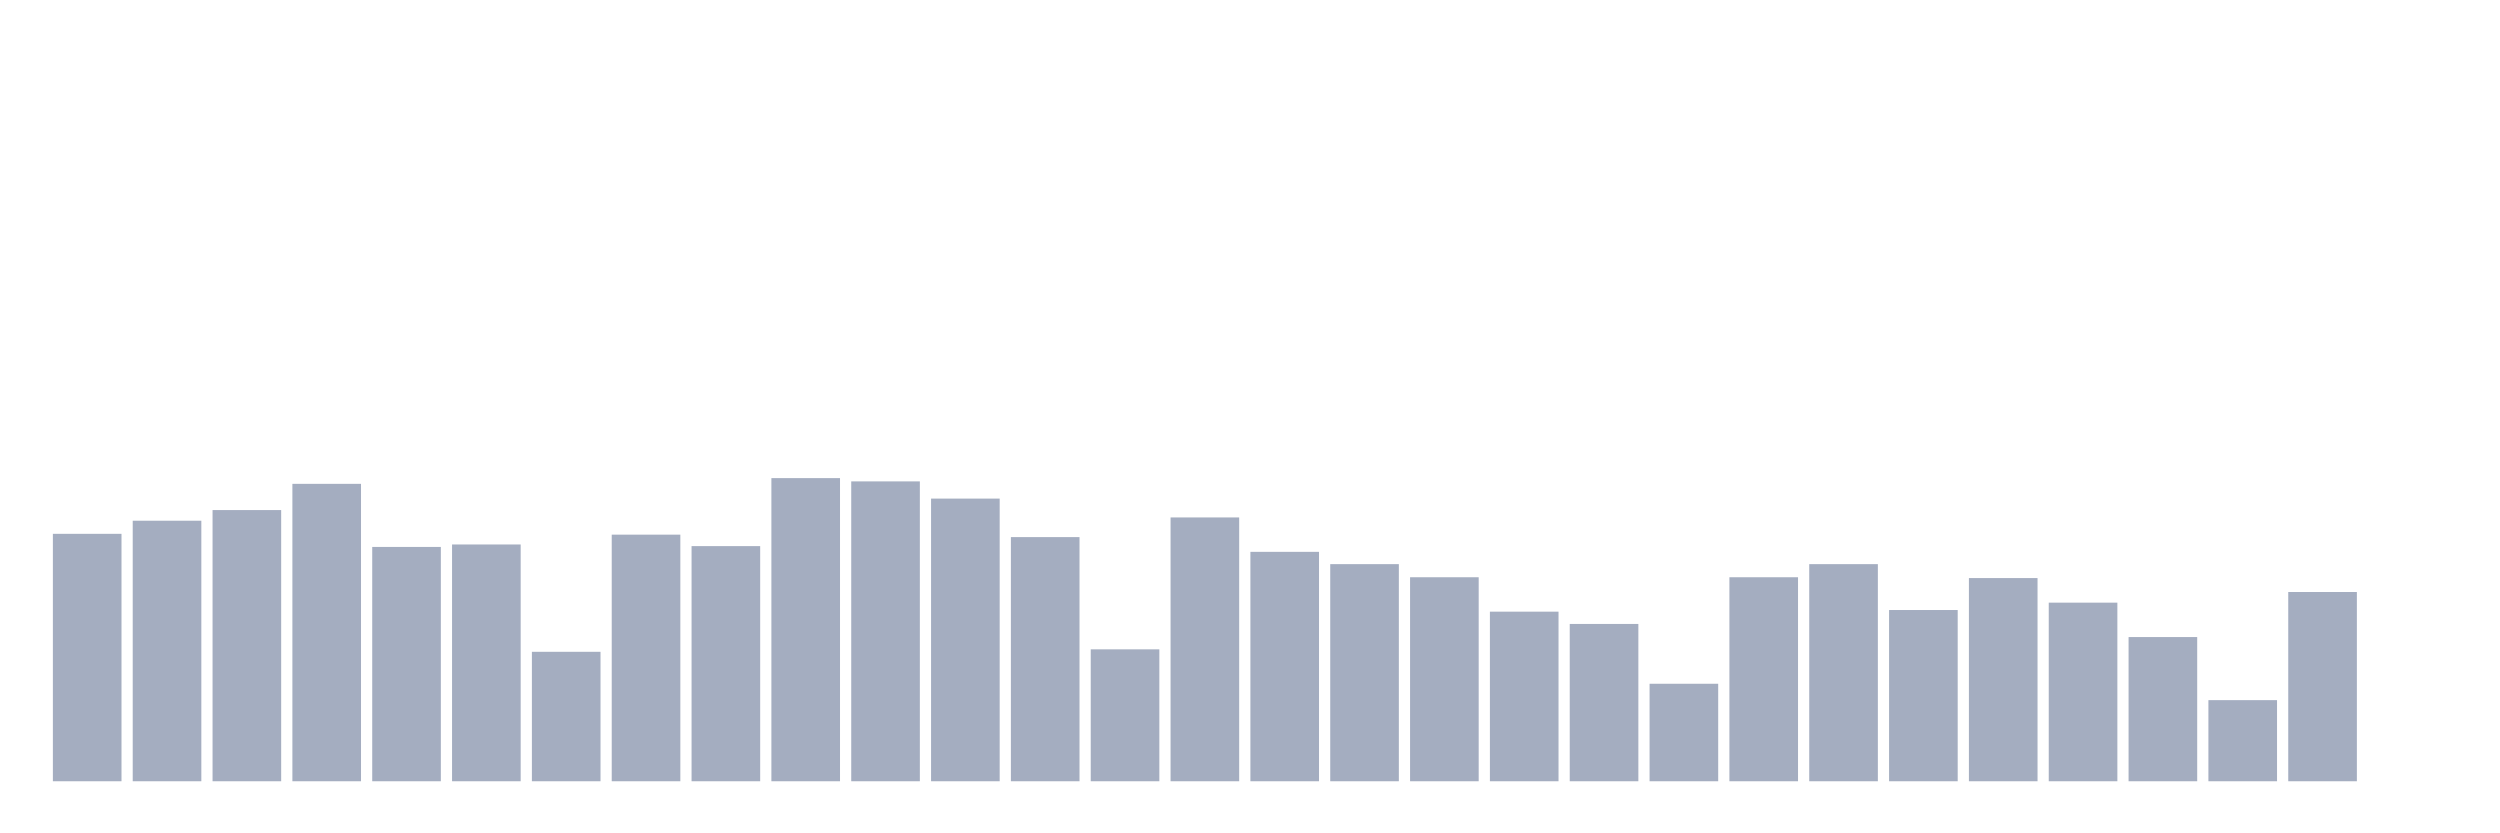 <svg xmlns="http://www.w3.org/2000/svg" viewBox="0 0 480 160"><g transform="translate(10,10)"><rect class="bar" x="0.153" width="13.175" y="92.494" height="47.506" fill="rgb(164,173,192)"></rect><rect class="bar" x="15.482" width="13.175" y="89.978" height="50.022" fill="rgb(164,173,192)"></rect><rect class="bar" x="30.81" width="13.175" y="87.933" height="52.067" fill="rgb(164,173,192)"></rect><rect class="bar" x="46.138" width="13.175" y="82.899" height="57.101" fill="rgb(164,173,192)"></rect><rect class="bar" x="61.466" width="13.175" y="95.011" height="44.989" fill="rgb(164,173,192)"></rect><rect class="bar" x="76.794" width="13.175" y="94.539" height="45.461" fill="rgb(164,173,192)"></rect><rect class="bar" x="92.123" width="13.175" y="115.146" height="24.854" fill="rgb(164,173,192)"></rect><rect class="bar" x="107.451" width="13.175" y="92.652" height="47.348" fill="rgb(164,173,192)"></rect><rect class="bar" x="122.779" width="13.175" y="94.854" height="45.146" fill="rgb(164,173,192)"></rect><rect class="bar" x="138.107" width="13.175" y="81.798" height="58.202" fill="rgb(164,173,192)"></rect><rect class="bar" x="153.436" width="13.175" y="82.427" height="57.573" fill="rgb(164,173,192)"></rect><rect class="bar" x="168.764" width="13.175" y="85.73" height="54.27" fill="rgb(164,173,192)"></rect><rect class="bar" x="184.092" width="13.175" y="93.124" height="46.876" fill="rgb(164,173,192)"></rect><rect class="bar" x="199.42" width="13.175" y="114.674" height="25.326" fill="rgb(164,173,192)"></rect><rect class="bar" x="214.748" width="13.175" y="89.348" height="50.652" fill="rgb(164,173,192)"></rect><rect class="bar" x="230.077" width="13.175" y="95.955" height="44.045" fill="rgb(164,173,192)"></rect><rect class="bar" x="245.405" width="13.175" y="98.315" height="41.685" fill="rgb(164,173,192)"></rect><rect class="bar" x="260.733" width="13.175" y="100.831" height="39.169" fill="rgb(164,173,192)"></rect><rect class="bar" x="276.061" width="13.175" y="107.438" height="32.562" fill="rgb(164,173,192)"></rect><rect class="bar" x="291.39" width="13.175" y="109.798" height="30.202" fill="rgb(164,173,192)"></rect><rect class="bar" x="306.718" width="13.175" y="121.281" height="18.719" fill="rgb(164,173,192)"></rect><rect class="bar" x="322.046" width="13.175" y="100.831" height="39.169" fill="rgb(164,173,192)"></rect><rect class="bar" x="337.374" width="13.175" y="98.315" height="41.685" fill="rgb(164,173,192)"></rect><rect class="bar" x="352.702" width="13.175" y="107.124" height="32.876" fill="rgb(164,173,192)"></rect><rect class="bar" x="368.031" width="13.175" y="100.989" height="39.011" fill="rgb(164,173,192)"></rect><rect class="bar" x="383.359" width="13.175" y="105.708" height="34.292" fill="rgb(164,173,192)"></rect><rect class="bar" x="398.687" width="13.175" y="112.315" height="27.685" fill="rgb(164,173,192)"></rect><rect class="bar" x="414.015" width="13.175" y="124.427" height="15.573" fill="rgb(164,173,192)"></rect><rect class="bar" x="429.344" width="13.175" y="103.663" height="36.337" fill="rgb(164,173,192)"></rect><rect class="bar" x="444.672" width="13.175" y="140" height="0" fill="rgb(164,173,192)"></rect></g></svg>